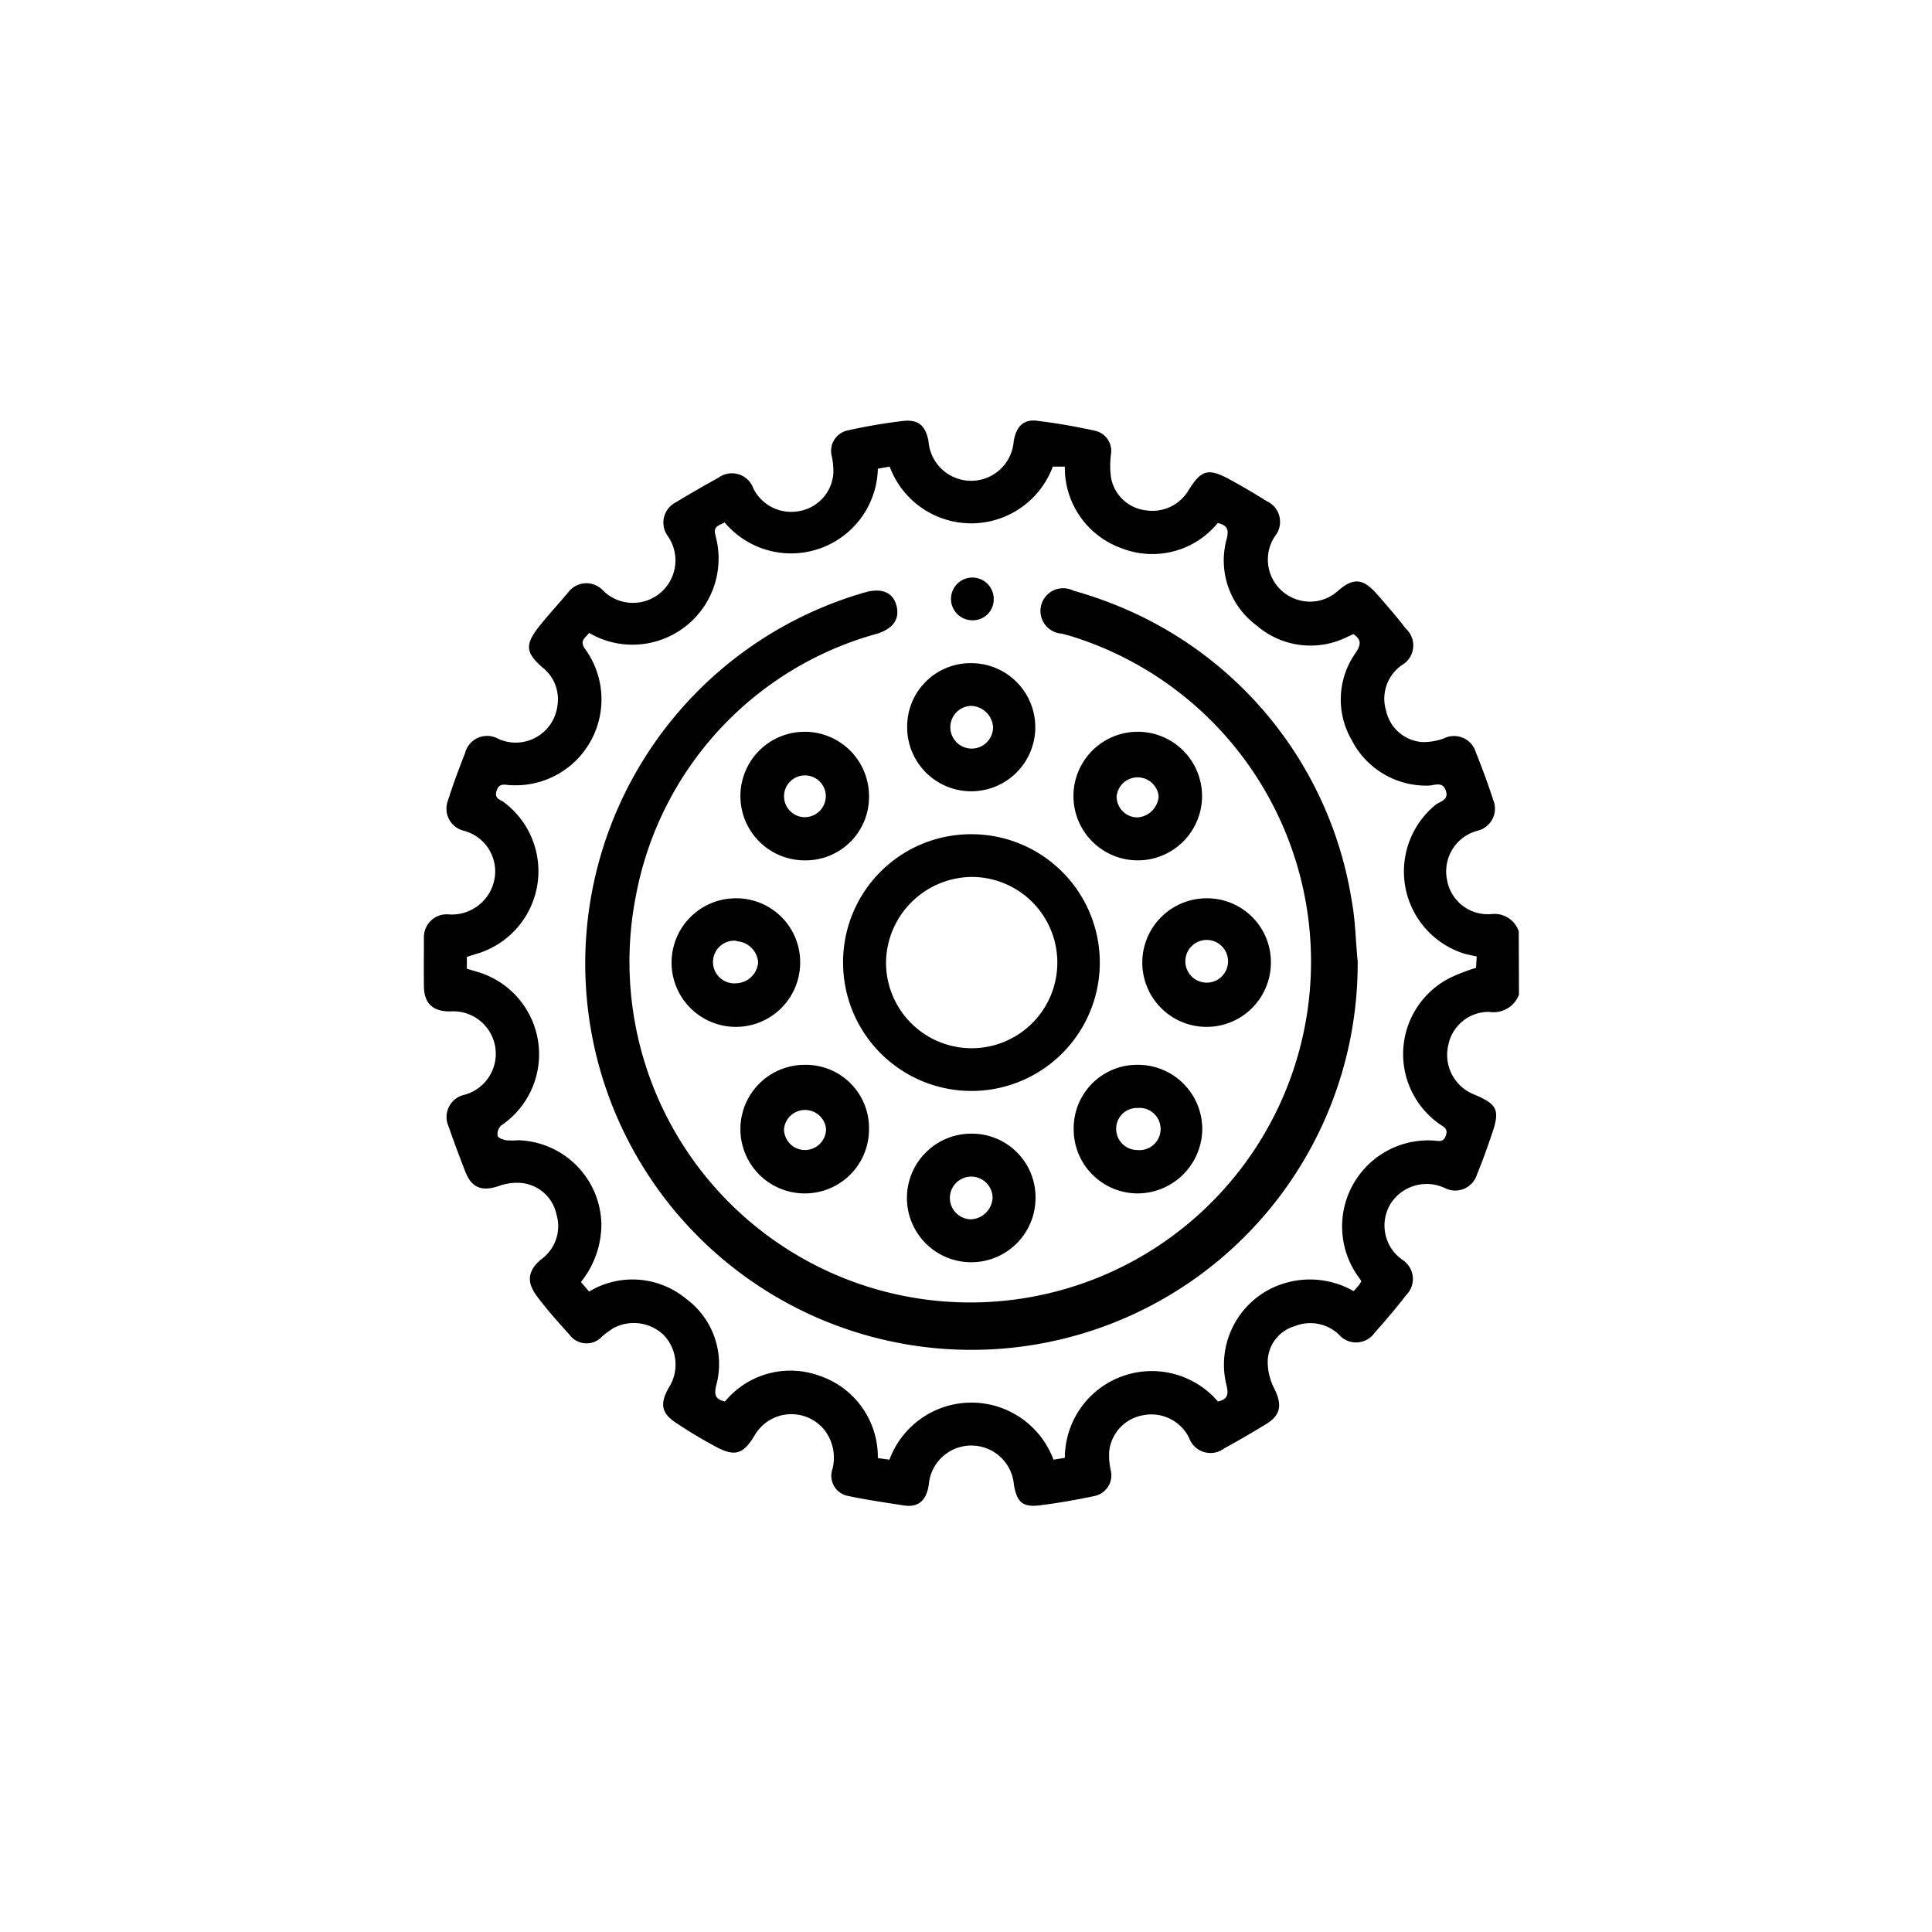<svg id="Layer_1" data-name="Layer 1" xmlns="http://www.w3.org/2000/svg" viewBox="0 0 85.04 85.04"><path d="M66.86,43.78a1.19,1.19,0,0,1-1.3.76A1.81,1.81,0,0,0,63.75,46a1.87,1.87,0,0,0,1.1,2.16c1.07.45,1.19.68.81,1.78-.2.59-.41,1.18-.65,1.76a1,1,0,0,1-1.4.6A1.88,1.88,0,0,0,61.2,53a1.84,1.84,0,0,0,.54,2.46A1,1,0,0,1,61.9,57c-.44.57-.91,1.12-1.39,1.66a1,1,0,0,1-1.58.08A1.82,1.82,0,0,0,57,58.37a1.65,1.65,0,0,0-1.2,1.53,2.58,2.58,0,0,0,.3,1.24c.34.7.28,1.15-.38,1.55s-1.22.73-1.83,1.06a1,1,0,0,1-1.55-.46,1.85,1.85,0,0,0-2-1,1.81,1.81,0,0,0-1.52,1.63,3,3,0,0,0,.07.79.93.93,0,0,1-.72,1.14c-.8.17-1.6.31-2.41.41s-1-.21-1.13-.89a1.88,1.88,0,0,0-3.75,0c-.11.67-.44,1-1.13.89s-1.61-.24-2.4-.41a.9.9,0,0,1-.71-1.18,2,2,0,0,0-.33-1.7,1.87,1.87,0,0,0-3.1.22c-.5.83-.87.94-1.72.48-.57-.31-1.12-.63-1.67-1-.71-.44-.8-.87-.37-1.61a1.88,1.88,0,0,0-.24-2.3A1.9,1.9,0,0,0,27,58.46a4.41,4.41,0,0,0-.49.36.93.93,0,0,1-1.45-.08c-.49-.54-1-1.11-1.43-1.69s-.44-1.08.18-1.61a1.8,1.8,0,0,0,.68-2,1.75,1.75,0,0,0-1.55-1.37,2.32,2.32,0,0,0-1,.14c-.73.24-1.18.08-1.46-.64s-.51-1.34-.74-2a1,1,0,0,1,.7-1.38,1.87,1.87,0,0,0-.63-3.67c-.76,0-1.14-.35-1.15-1.1s0-1.45,0-2.17a1,1,0,0,1,1.1-1,1.91,1.91,0,0,0,2-1.53,1.85,1.85,0,0,0-1.37-2.16,1,1,0,0,1-.67-1.33c.22-.7.48-1.39.75-2.08a1,1,0,0,1,1.46-.63,1.85,1.85,0,0,0,2.6-1.42,1.78,1.78,0,0,0-.65-1.72c-.74-.64-.78-1-.17-1.78.42-.53.86-1,1.31-1.54A1,1,0,0,1,26.55,26a1.87,1.87,0,0,0,2.84-2.41,1,1,0,0,1,.36-1.48c.61-.37,1.23-.73,1.87-1.08a1,1,0,0,1,1.54.47,1.86,1.86,0,0,0,2,1,1.82,1.82,0,0,0,1.52-1.64,3.1,3.1,0,0,0-.07-.79.92.92,0,0,1,.73-1.13,24,24,0,0,1,2.4-.41c.69-.08,1,.21,1.13.89a1.88,1.88,0,0,0,3.75,0c.11-.65.44-1,1.09-.89.83.1,1.67.25,2.49.43A.91.91,0,0,1,48.9,20a3.89,3.89,0,0,0,0,1,1.76,1.76,0,0,0,1.52,1.46,1.85,1.85,0,0,0,1.89-.87c.57-.92.87-1,1.83-.48.55.3,1.09.62,1.62.95a1,1,0,0,1,.36,1.54,1.85,1.85,0,0,0,1,2.8A1.83,1.83,0,0,0,58.9,26c.66-.57,1.08-.55,1.68.12.44.5.88,1,1.3,1.55a1,1,0,0,1-.18,1.61,1.8,1.8,0,0,0-.69,2,1.76,1.76,0,0,0,1.55,1.38,2.54,2.54,0,0,0,1-.16,1,1,0,0,1,1.4.61c.28.7.54,1.4.77,2.11a1,1,0,0,1-.71,1.35,1.85,1.85,0,0,0-1.33,2.14,1.82,1.82,0,0,0,2,1.52,1.13,1.13,0,0,1,1.16.76ZM65,42.1,64.53,42a3.79,3.79,0,0,1-1.36-6.56c.19-.17.62-.2.47-.64s-.53-.21-.8-.22a3.68,3.68,0,0,1-3.34-2,3.55,3.55,0,0,1,.19-3.87c.24-.37.21-.58-.12-.8h0l-.26.12a3.62,3.62,0,0,1-4-.5A3.56,3.56,0,0,1,54,23.7c.1-.42,0-.58-.4-.68a3.71,3.71,0,0,1-4.21,1.12,3.76,3.76,0,0,1-2.52-3.6l-.26,0-.27,0a3.83,3.83,0,0,1-7.18,0l-.52.09A3.82,3.82,0,0,1,31.9,23c-.49.2-.48.28-.38.68a3.79,3.79,0,0,1-5.59,4.18c-.16.22-.44.33-.18.7a3.78,3.78,0,0,1-3.27,6c-.23,0-.5-.13-.62.24s.17.39.33.52A3.79,3.79,0,0,1,20.92,42l-.37.12v.52l.4.12a3.78,3.78,0,0,1,1.11,6.78.52.52,0,0,0-.16.44c0,.1.23.18.37.21a3,3,0,0,0,.52,0,3.77,3.77,0,0,1,3.68,3.66,4.05,4.05,0,0,1-.9,2.58l.36.42a3.7,3.7,0,0,1,4.26.31A3.57,3.57,0,0,1,31.52,61c-.1.43,0,.6.39.69a3.73,3.73,0,0,1,4.14-1.14,3.77,3.77,0,0,1,2.59,3.63l.51.07a3.85,3.85,0,0,1,7.22,0l.5-.08a3.83,3.83,0,0,1,6.74-2.48c.43-.1.47-.31.38-.7a3.74,3.74,0,0,1,2.75-4.56,3.86,3.86,0,0,1,2.84.4,2.75,2.75,0,0,0,.24-.27.85.85,0,0,0,.1-.17,1.27,1.27,0,0,0-.13-.19,3.79,3.79,0,0,1,3.27-6c.21,0,.46.13.58-.21s-.13-.4-.3-.53A3.76,3.76,0,0,1,63.91,43a8.92,8.92,0,0,1,1.06-.4Z"/><path d="M59.76,42.32A17,17,0,1,1,38.09,26.07c.71-.2,1.22,0,1.37.59s-.14,1-.84,1.23A14.78,14.78,0,0,0,28,39.38,15,15,0,1,0,47.14,28l-.4-.11A1,1,0,1,1,47.25,26a17.71,17.71,0,0,1,1.78.6,16.86,16.86,0,0,1,10.46,13C59.66,40.49,59.67,41.41,59.76,42.32Z"/><path d="M42.81,36.72a5.65,5.65,0,1,1-5.7,5.58A5.63,5.63,0,0,1,42.81,36.72ZM39,42.34a3.77,3.77,0,1,0,3.82-3.74A3.81,3.81,0,0,0,39,42.34Z"/><path d="M35.43,37.87A2.83,2.83,0,1,1,38.25,35,2.79,2.79,0,0,1,35.43,37.87Zm.92-2.81a.92.92,0,1,0-.93.91A.93.93,0,0,0,36.35,35.06Z"/><path d="M50.08,37.87a2.83,2.83,0,1,1,0-5.66,2.83,2.83,0,1,1,0,5.66ZM51,35.05a.93.93,0,0,0-1.85,0,.92.92,0,0,0,.91.93A1,1,0,0,0,51,35.05Z"/><path d="M38.25,49.69a2.82,2.82,0,0,1-2.83,2.84,2.83,2.83,0,1,1,0-5.66A2.78,2.78,0,0,1,38.25,49.69Zm-1.89,0a.93.93,0,0,0-1.85,0,.92.92,0,0,0,.92.93A.93.93,0,0,0,36.36,49.69Z"/><path d="M47.26,49.69a2.79,2.79,0,0,1,2.83-2.82,2.83,2.83,0,0,1,2.83,2.85,2.86,2.86,0,0,1-2.83,2.81A2.82,2.82,0,0,1,47.26,49.69Zm2.8.93a.93.93,0,1,0,0-1.85.91.91,0,0,0-.93.9A.93.93,0,0,0,50.06,50.62Z"/><path d="M42.76,29.19A2.82,2.82,0,1,1,39.93,32,2.79,2.79,0,0,1,42.76,29.19Zm0,1.88a.94.94,0,1,0,.95.92A1,1,0,0,0,42.74,31.07Z"/><path d="M35.22,42.41a2.83,2.83,0,1,1-2.79-2.87A2.81,2.81,0,0,1,35.22,42.41Zm-2.8-1a.94.94,0,1,0,0,1.87,1,1,0,0,0,.95-.91A1,1,0,0,0,32.42,41.43Z"/><path d="M55.94,42.41a2.83,2.83,0,1,1-2.8-2.87A2.81,2.81,0,0,1,55.94,42.41Zm-1.89,0a.94.94,0,1,0-1.87,0,.94.94,0,0,0,1.87,0Z"/><path d="M45.58,52.75a2.83,2.83,0,1,1-2.82-2.85A2.8,2.8,0,0,1,45.58,52.75Zm-1.89,0a.94.94,0,1,0-.95.92A1,1,0,0,0,43.69,52.74Z"/><path d="M42.74,27.3a.94.94,0,1,1,1-.94A.92.92,0,0,1,42.74,27.3Z"/></svg>